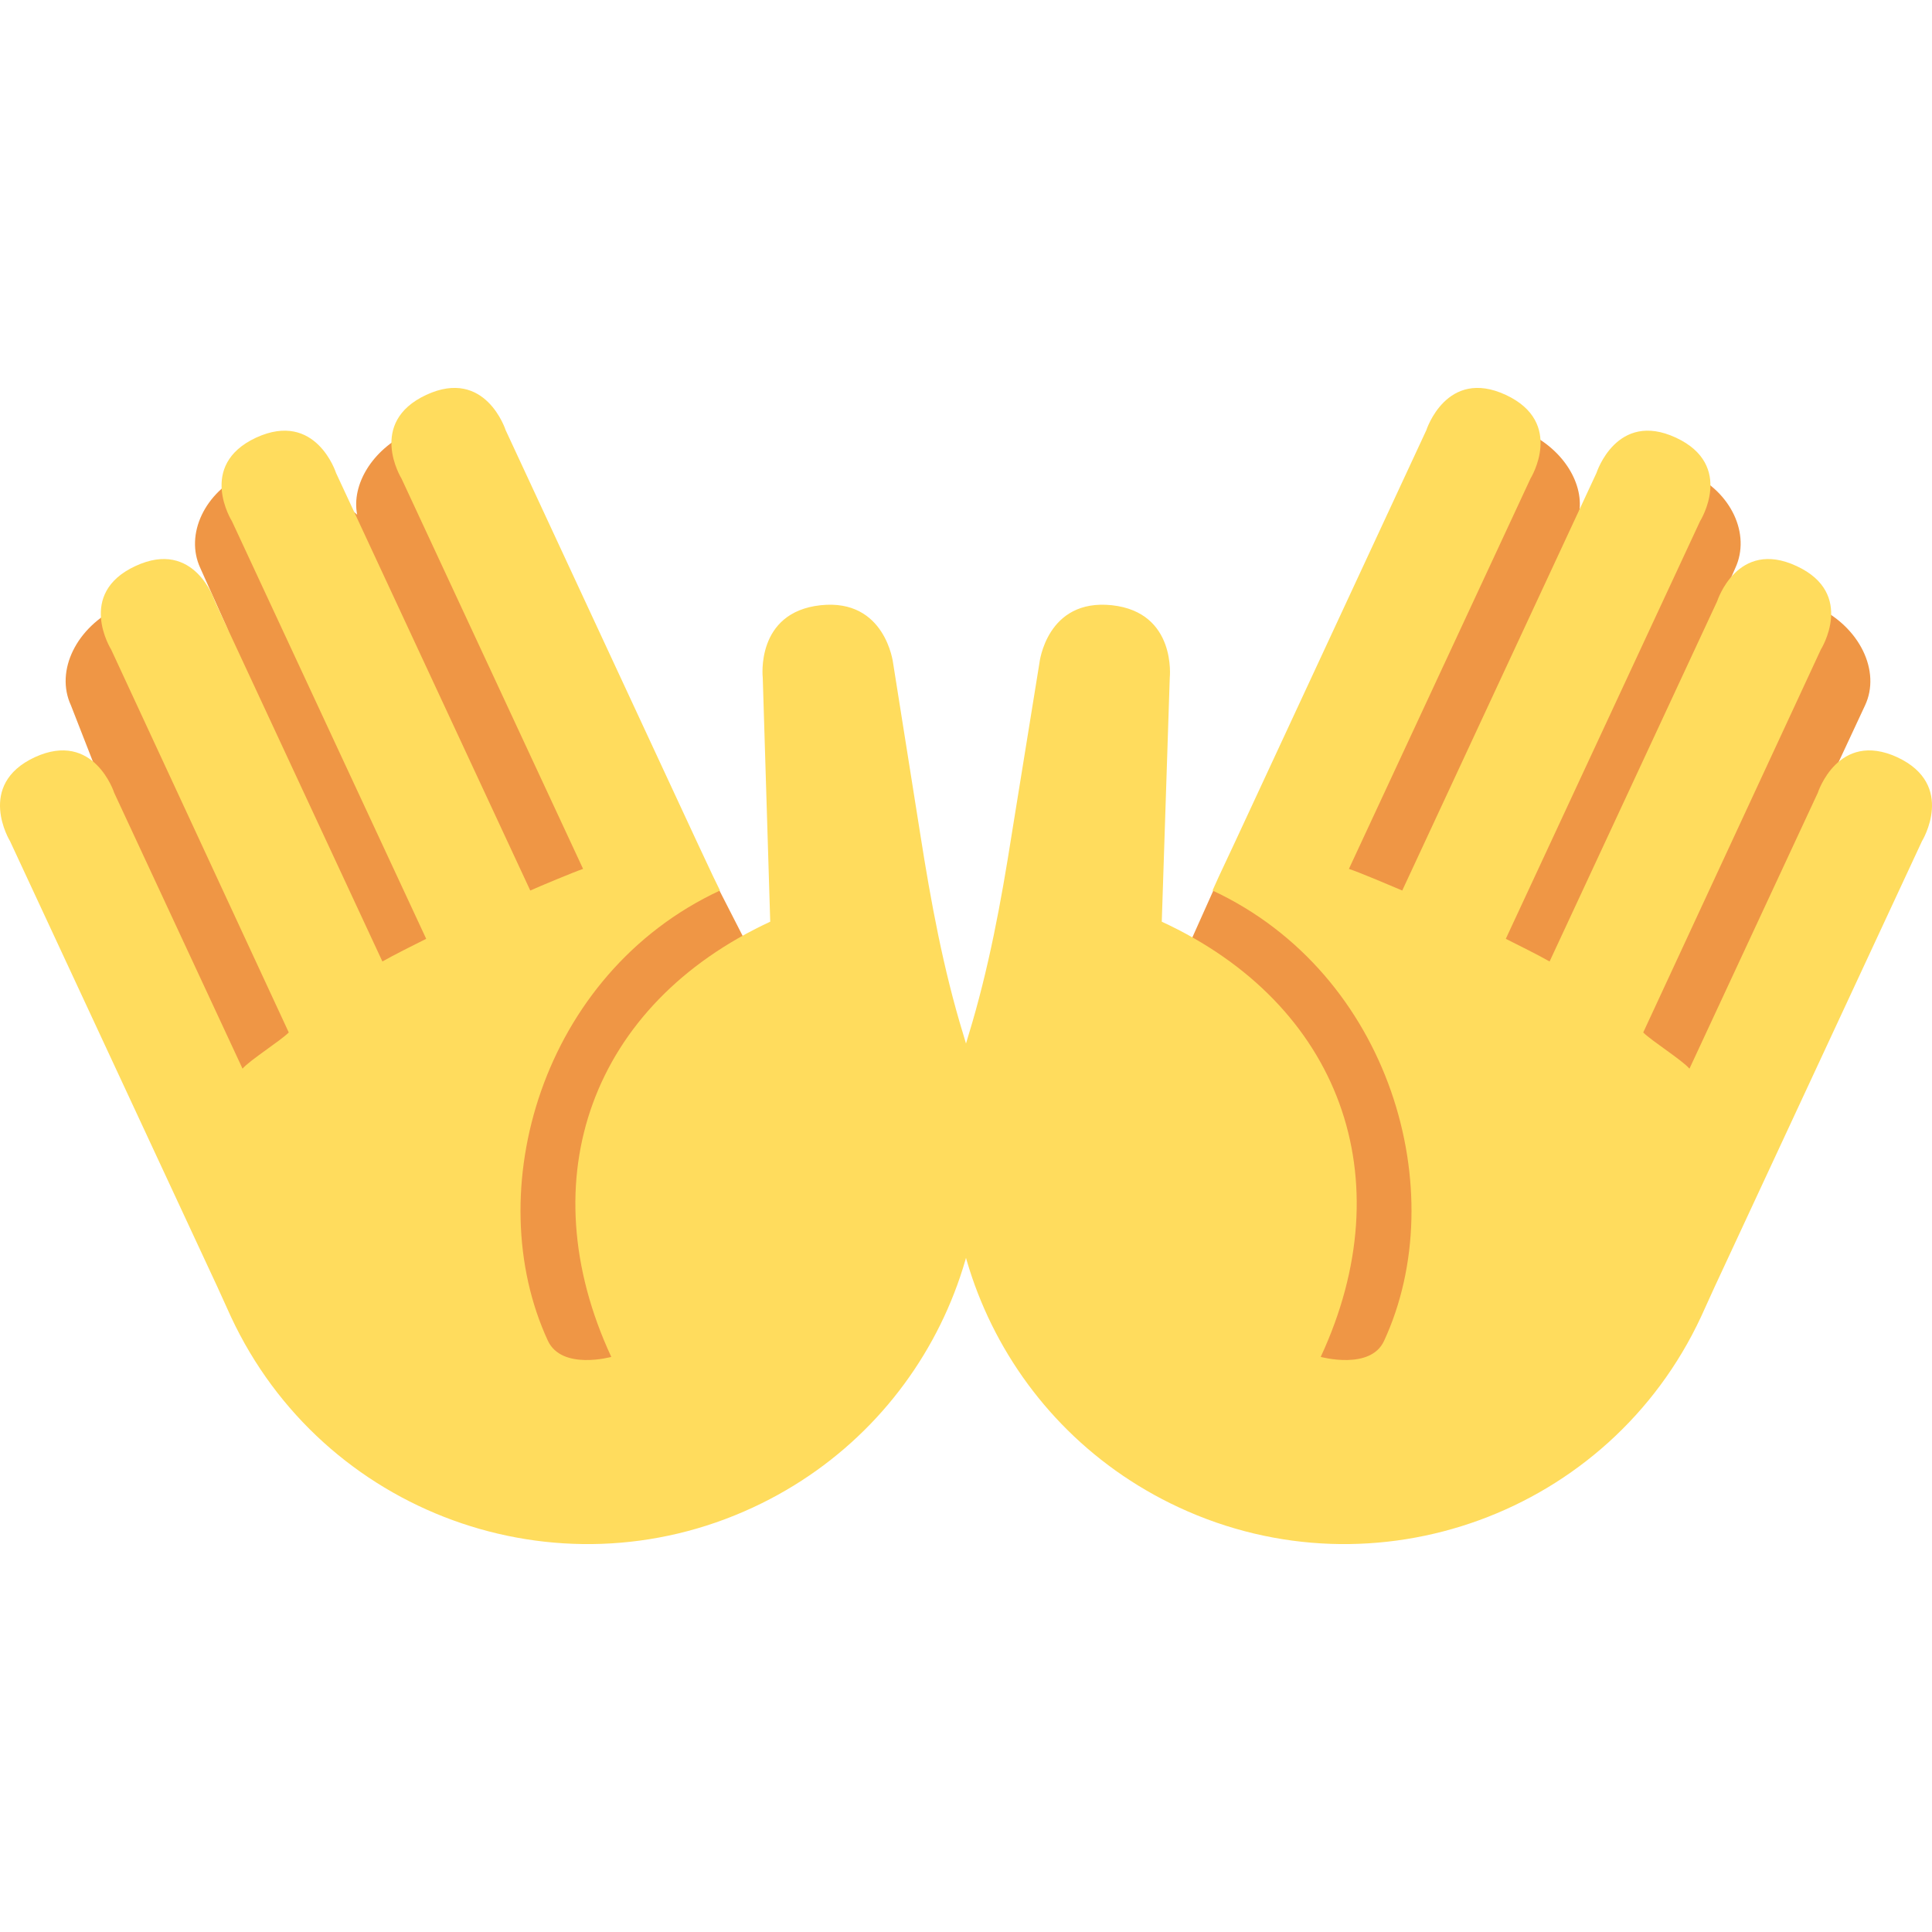 <?xml version="1.0" encoding="UTF-8"?>
<svg xmlns="http://www.w3.org/2000/svg" xmlns:xlink="http://www.w3.org/1999/xlink" width="15pt" height="15pt" viewBox="0 0 15 15" version="1.1">
<g id="surface1">
<path style=" stroke:none;fill-rule:nonzero;fill:rgb(93.725%,58.824%,27.059%);fill-opacity:1;" d="M 5.574 6.891 L 5.578 6.918 L 4 3.535 C 3.883 3.281 3.523 3.195 3.199 3.348 L 3.172 3.359 C 2.891 3.492 2.727 3.762 2.773 3.996 C 2.773 3.996 2.242 3.52 1.93 3.664 L 1.902 3.676 C 1.59 3.82 1.434 4.148 1.555 4.41 L 1.777 4.906 C 1.652 4.637 1.281 4.543 0.953 4.699 L 0.926 4.711 C 0.594 4.867 0.426 5.207 0.551 5.477 L 2.691 10.957 L 5.52 11.043 L 6.367 8.441 Z M 14.105 4.711 L 14.078 4.699 C 13.746 4.543 13.379 4.637 13.254 4.906 L 13.473 4.41 C 13.594 4.148 13.441 3.82 13.129 3.676 L 13.102 3.664 C 12.789 3.52 12.441 3.613 12.32 3.871 L 12.258 3.996 C 12.305 3.762 12.141 3.492 11.859 3.359 L 11.832 3.348 C 11.508 3.199 11.148 3.281 11.031 3.535 L 9.457 6.906 L 9.445 6.859 L 8.602 8.742 L 10 11.406 L 12.582 9.547 L 14.48 5.477 C 14.605 5.211 14.438 4.867 14.105 4.711 Z M 14.105 4.711 "/>
<path style=" stroke:none;fill-rule:nonzero;fill:rgb(100%,86.275%,36.471%);fill-opacity:1;" d="M 14.922 6.531 C 14.922 6.531 15.191 6.094 14.73 5.879 C 14.27 5.668 14.113 6.156 14.113 6.156 L 13.117 8.297 C 13.059 8.23 12.824 8.082 12.758 8.016 L 14.137 5.043 C 14.137 5.043 14.41 4.609 13.949 4.395 C 13.488 4.18 13.332 4.668 13.332 4.668 L 12.031 7.465 C 11.957 7.422 11.77 7.328 11.691 7.289 L 13.199 4.047 C 13.199 4.047 13.473 3.613 13.012 3.398 C 12.551 3.184 12.395 3.672 12.395 3.672 L 10.887 6.914 C 10.805 6.879 10.555 6.773 10.473 6.746 L 11.883 3.715 C 11.883 3.715 12.152 3.281 11.691 3.066 C 11.23 2.852 11.074 3.34 11.074 3.34 L 9.586 6.543 L 9.465 6.801 L 9.414 6.914 C 10.797 7.559 11.281 9.254 10.746 10.41 C 10.641 10.641 10.254 10.535 10.254 10.535 C 10.898 9.148 10.406 7.797 9.02 7.156 L 9.082 5.262 C 9.082 5.262 9.137 4.754 8.633 4.699 C 8.125 4.645 8.07 5.148 8.07 5.148 L 7.855 6.477 C 7.773 7 7.676 7.527 7.52 8.035 C 7.074 9.473 7.75 11.051 9.152 11.703 C 10.68 12.414 12.496 11.75 13.207 10.223 L 13.312 9.992 Z M 14.922 6.531 "/>
<path style=" stroke:none;fill-rule:nonzero;fill:rgb(100%,86.275%,36.471%);fill-opacity:1;" d="M 0.078 6.531 C 0.078 6.531 -0.191 6.094 0.27 5.879 C 0.73 5.668 0.887 6.156 0.887 6.156 L 1.883 8.297 C 1.941 8.23 2.176 8.082 2.242 8.016 L 0.863 5.043 C 0.863 5.043 0.59 4.609 1.051 4.395 C 1.512 4.18 1.668 4.668 1.668 4.668 L 2.969 7.465 C 3.043 7.422 3.23 7.328 3.309 7.289 L 1.801 4.047 C 1.801 4.047 1.527 3.613 1.988 3.398 C 2.453 3.184 2.609 3.672 2.609 3.672 L 4.117 6.914 C 4.195 6.879 4.449 6.773 4.527 6.746 L 3.117 3.715 C 3.117 3.715 2.848 3.281 3.309 3.066 C 3.77 2.852 3.926 3.34 3.926 3.34 L 5.414 6.543 L 5.535 6.801 L 5.59 6.914 C 4.203 7.559 3.719 9.254 4.254 10.41 C 4.363 10.641 4.746 10.535 4.746 10.535 C 4.102 9.148 4.598 7.797 5.98 7.156 L 5.922 5.262 C 5.922 5.262 5.863 4.754 6.371 4.699 C 6.875 4.645 6.934 5.148 6.934 5.148 L 7.145 6.477 C 7.227 7 7.324 7.527 7.48 8.035 C 7.926 9.473 7.25 11.051 5.848 11.703 C 4.32 12.414 2.504 11.75 1.793 10.223 L 1.688 9.992 Z M 0.078 6.531 "/>
</g>
</svg>
